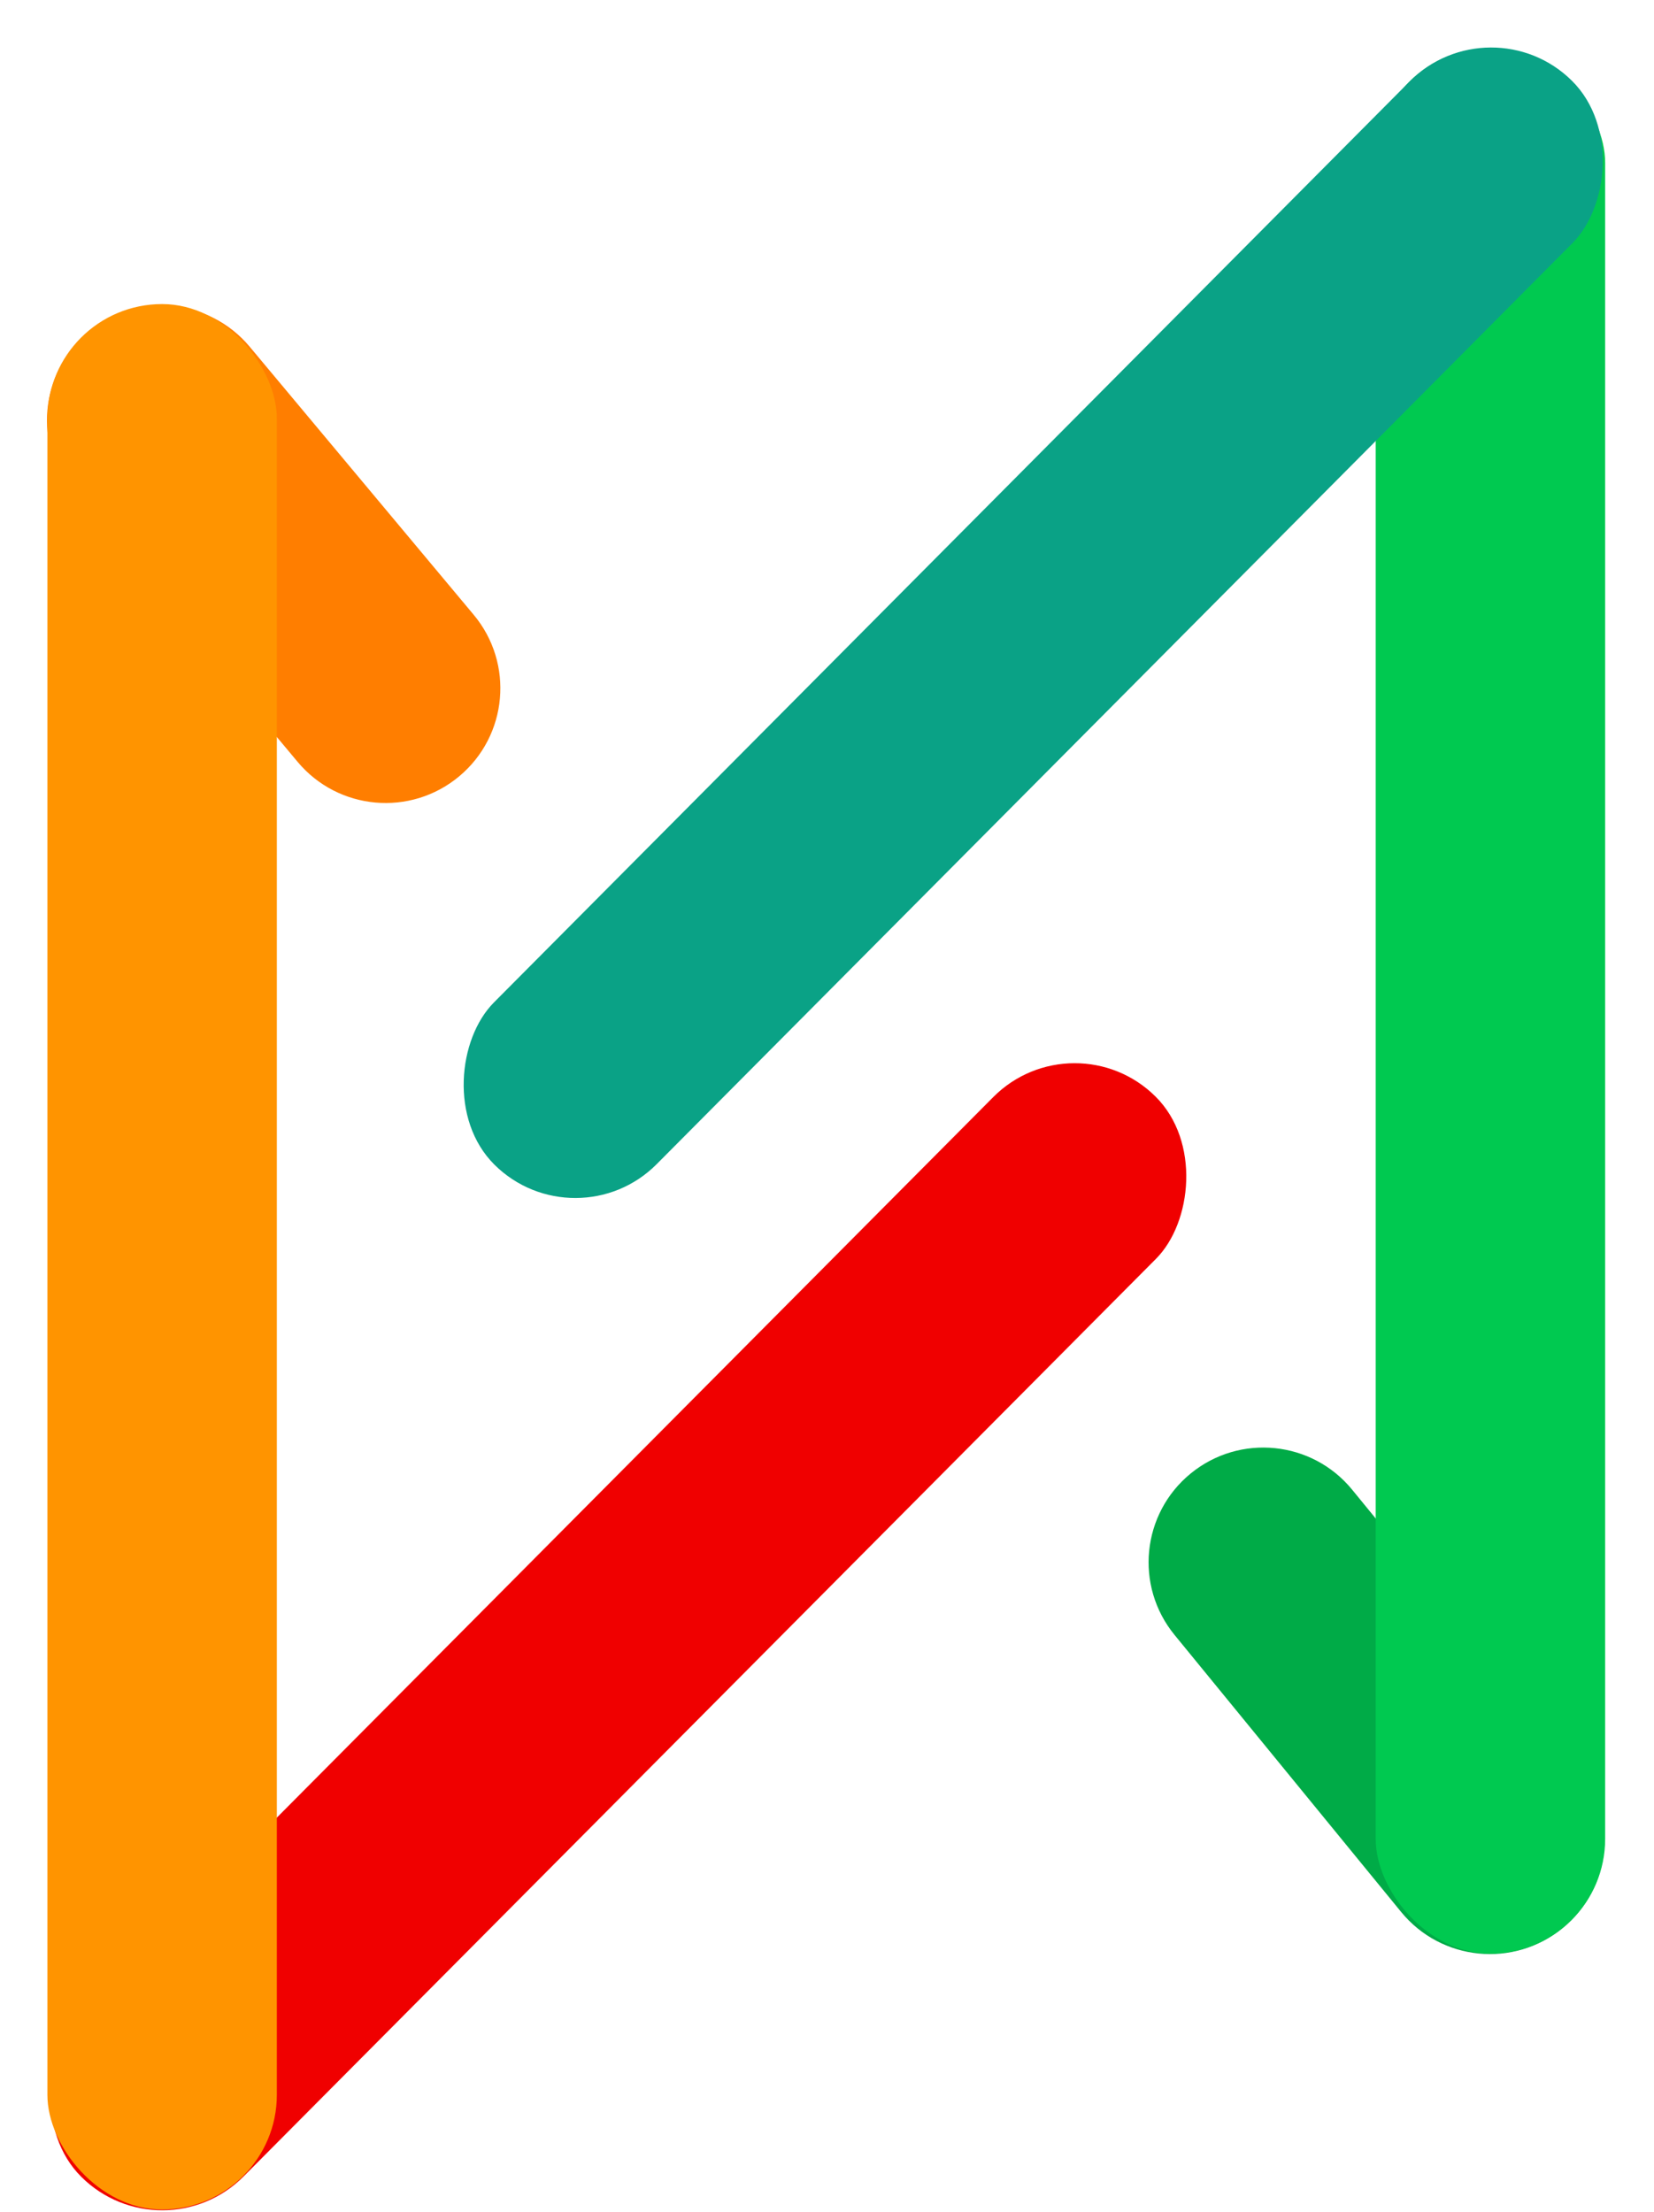 <svg width="865" height="1157" viewBox="0 0 865 1157" fill="none" xmlns="http://www.w3.org/2000/svg">
<rect x="561.771" y="531.277" width="119.994" height="796.813" rx="59.997" transform="rotate(44.831 561.771 531.277)" fill="#F00000"/>
<path d="M614.241 855.155C593.264 829.504 597.053 791.706 622.704 770.729C648.354 749.753 686.153 753.542 707.129 779.193L825.654 924.127C846.63 949.778 842.841 987.576 817.19 1008.55C791.54 1029.53 753.741 1025.74 732.765 1000.09L614.241 855.155Z" fill="#00AB47"/>
<rect x="719.458" y="25.18" width="119.994" height="996.685" rx="59.997" fill="#00C950"/>
<rect x="779.576" width="119.994" height="799.352" rx="59.997" transform="rotate(44.831 779.576 0)" fill="#0AA286"/>
<path d="M38.515 258.321C17.27 232.893 20.66 195.057 46.087 173.811C71.515 152.565 109.352 155.956 130.597 181.383L247.72 321.559C268.965 346.987 265.575 384.824 240.148 406.069C214.72 427.315 176.883 423.925 155.638 398.497L38.515 258.321Z" fill="#FF7E00"/>
<rect x="24.791" y="159.049" width="119.994" height="996.685" rx="59.997" fill="#FF9400"/>
</svg>
